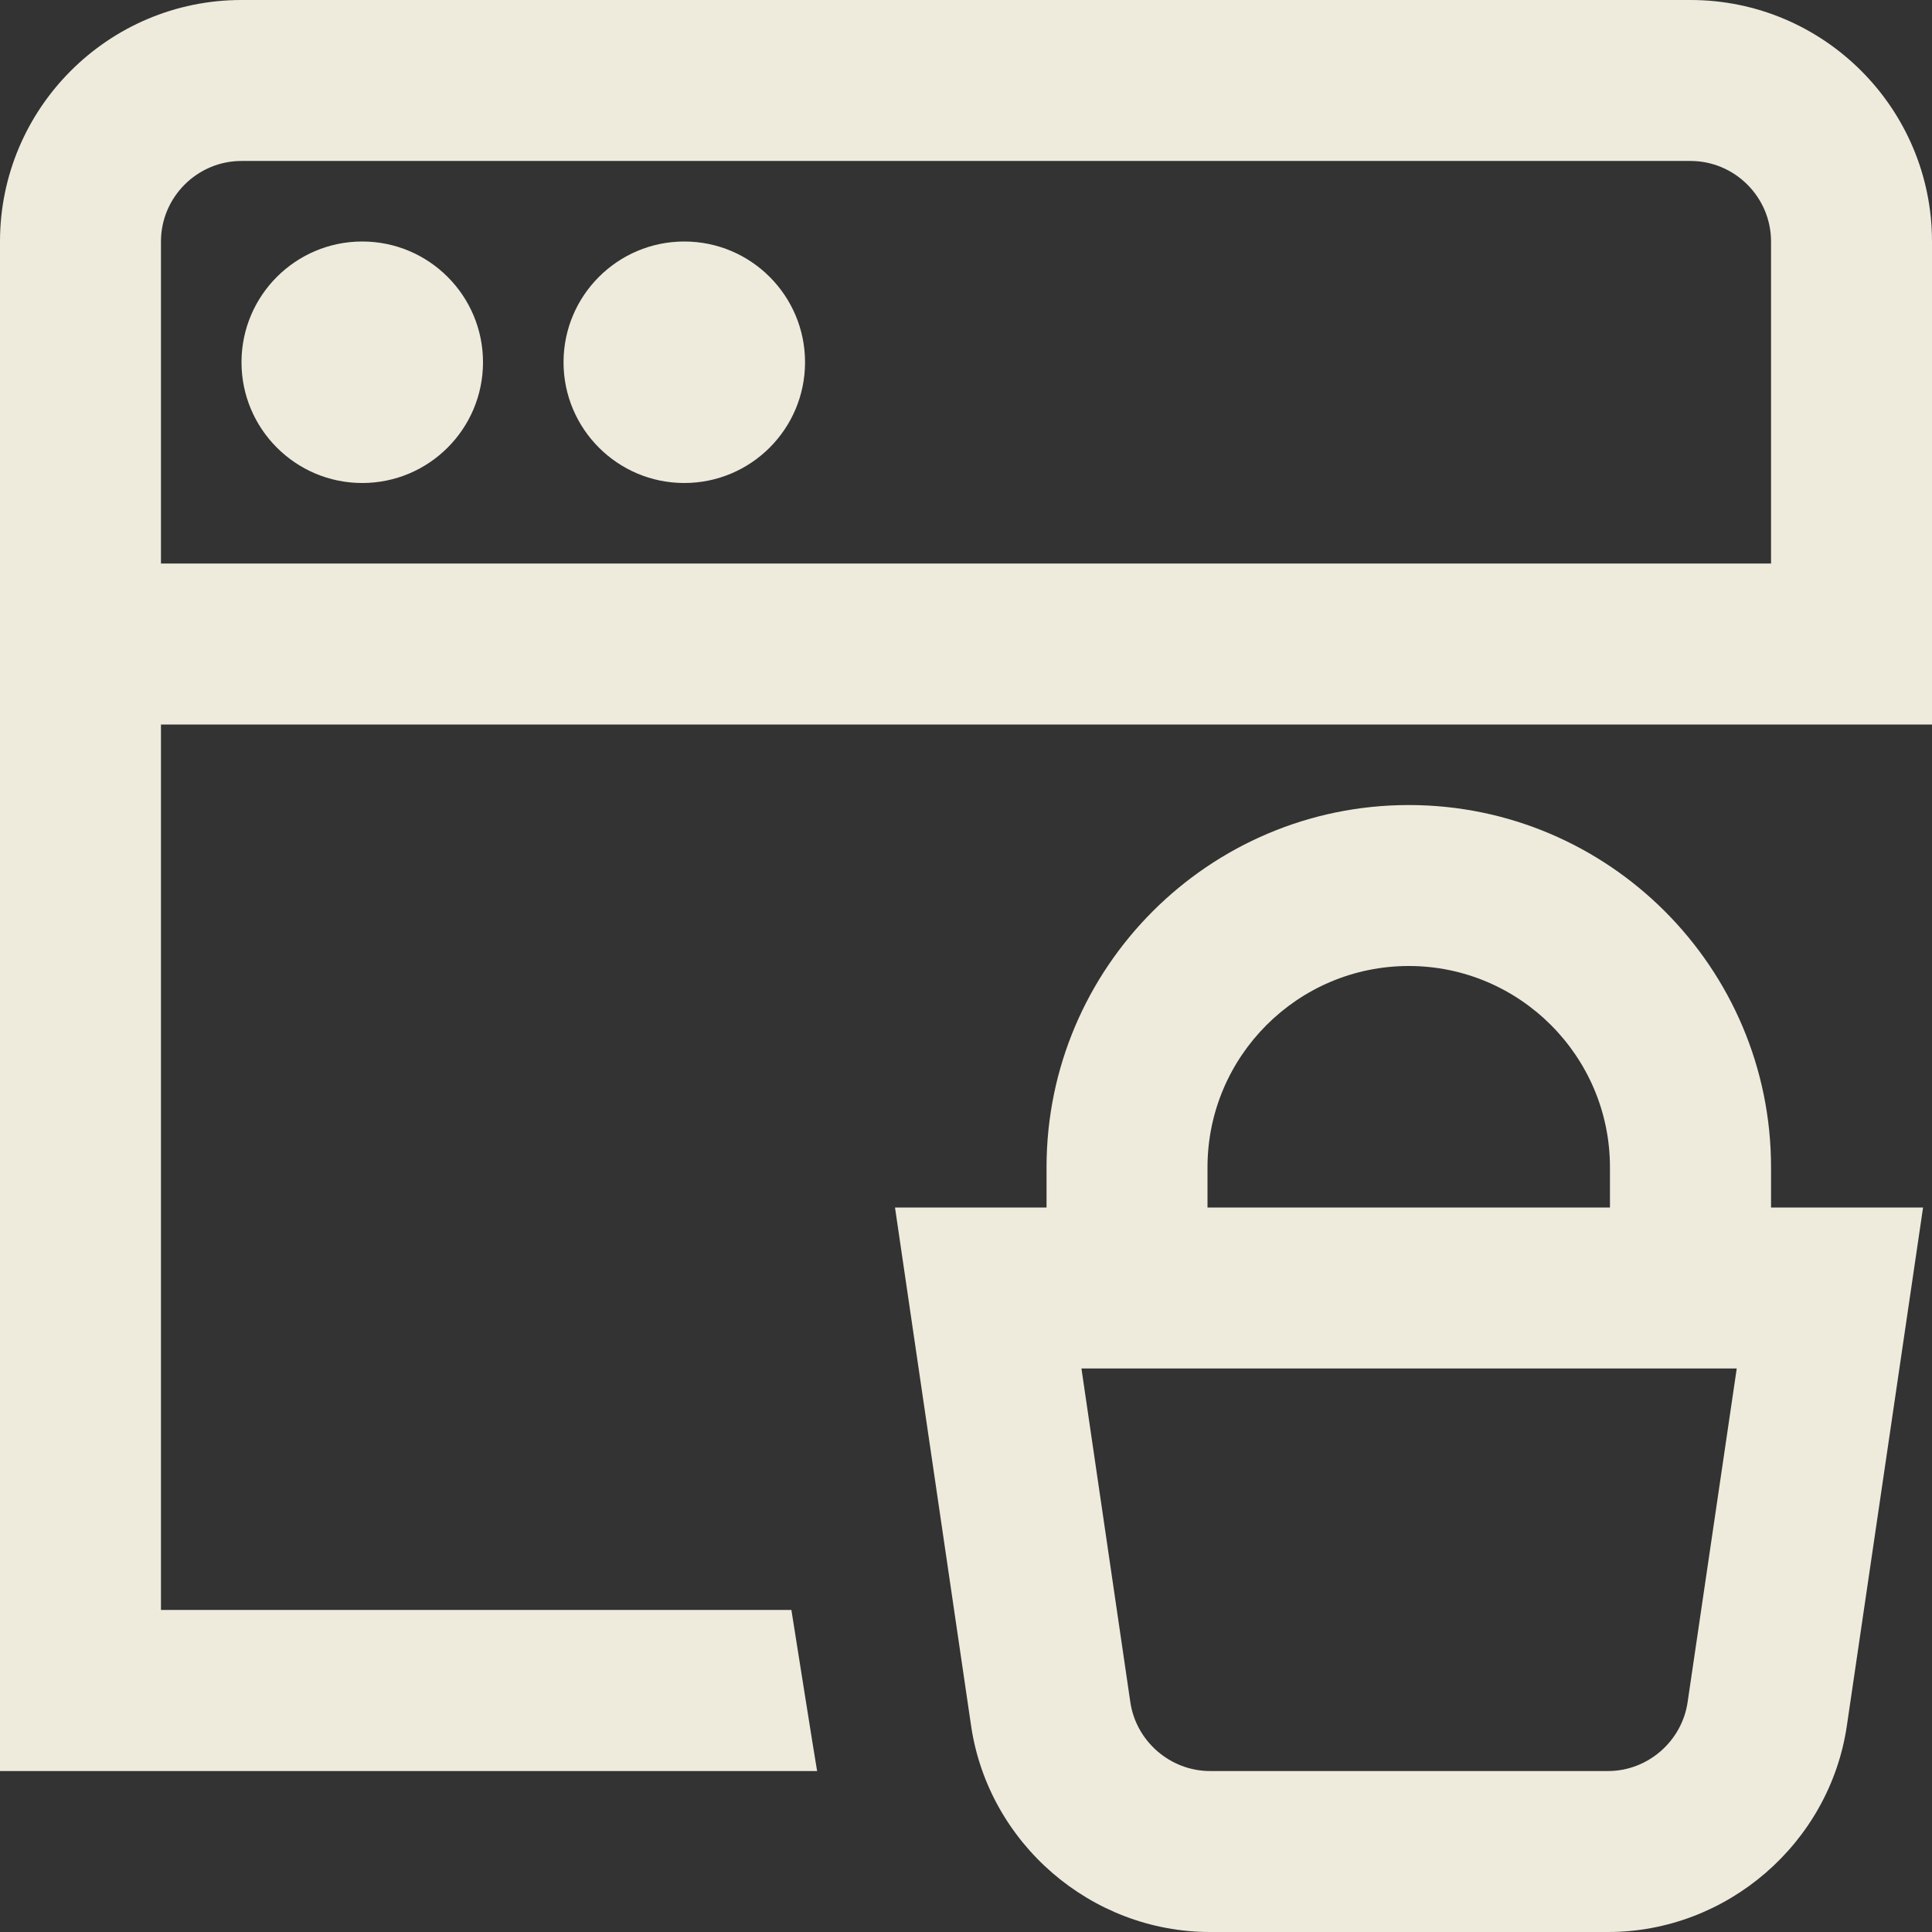 <svg width="16" height="16" viewBox="0 0 16 16" fill="none" xmlns="http://www.w3.org/2000/svg">
<rect x="0" y="0" width="16" height="16" fill="#333333" stroke="none"/>
<g clip-path="url(#clip0_629_14)">
<path d="M14.667 9.667C14.667 8.013 13.321 6.667 11.667 6.667C10.013 6.667 8.667 8.013 8.667 9.667V10H7.412L8.042 14.291C8.185 15.265 9.035 16 10.021 16H13.317C14.302 16 15.152 15.265 15.295 14.291L15.926 10H14.667V9.667ZM10 9.667C10 8.748 10.748 8 11.667 8C12.585 8 13.333 8.748 13.333 9.667V10H10V9.667ZM13.976 14.097C13.928 14.422 13.645 14.667 13.317 14.667H10.021C9.693 14.667 9.409 14.422 9.361 14.097L8.956 11.333H14.383L13.976 14.097ZM4 3C4 3.552 3.552 4 3 4C2.448 4 2 3.552 2 3C2 2.448 2.448 2 3 2C3.552 2 4 2.448 4 3ZM6.667 3C6.667 3.552 6.219 4 5.667 4C5.115 4 4.667 3.552 4.667 3C4.667 2.448 5.115 2 5.667 2C6.219 2 6.667 2.448 6.667 3ZM14 0H2C0.897 0 0 0.897 0 2V14.667H6.767C6.755 14.605 6.554 13.333 6.554 13.333H1.333V6H16V2C16 0.897 15.103 0 14 0ZM14.667 4.667H1.333V2C1.333 1.633 1.633 1.333 2 1.333H14C14.367 1.333 14.667 1.633 14.667 2V4.667Z" fill="#EEEBDD"/>
</g>
<defs>
<clipPath id="clip0_629_14">
<rect width="16" height="16" fill="white"/>
</clipPath>
</defs>
</svg>
